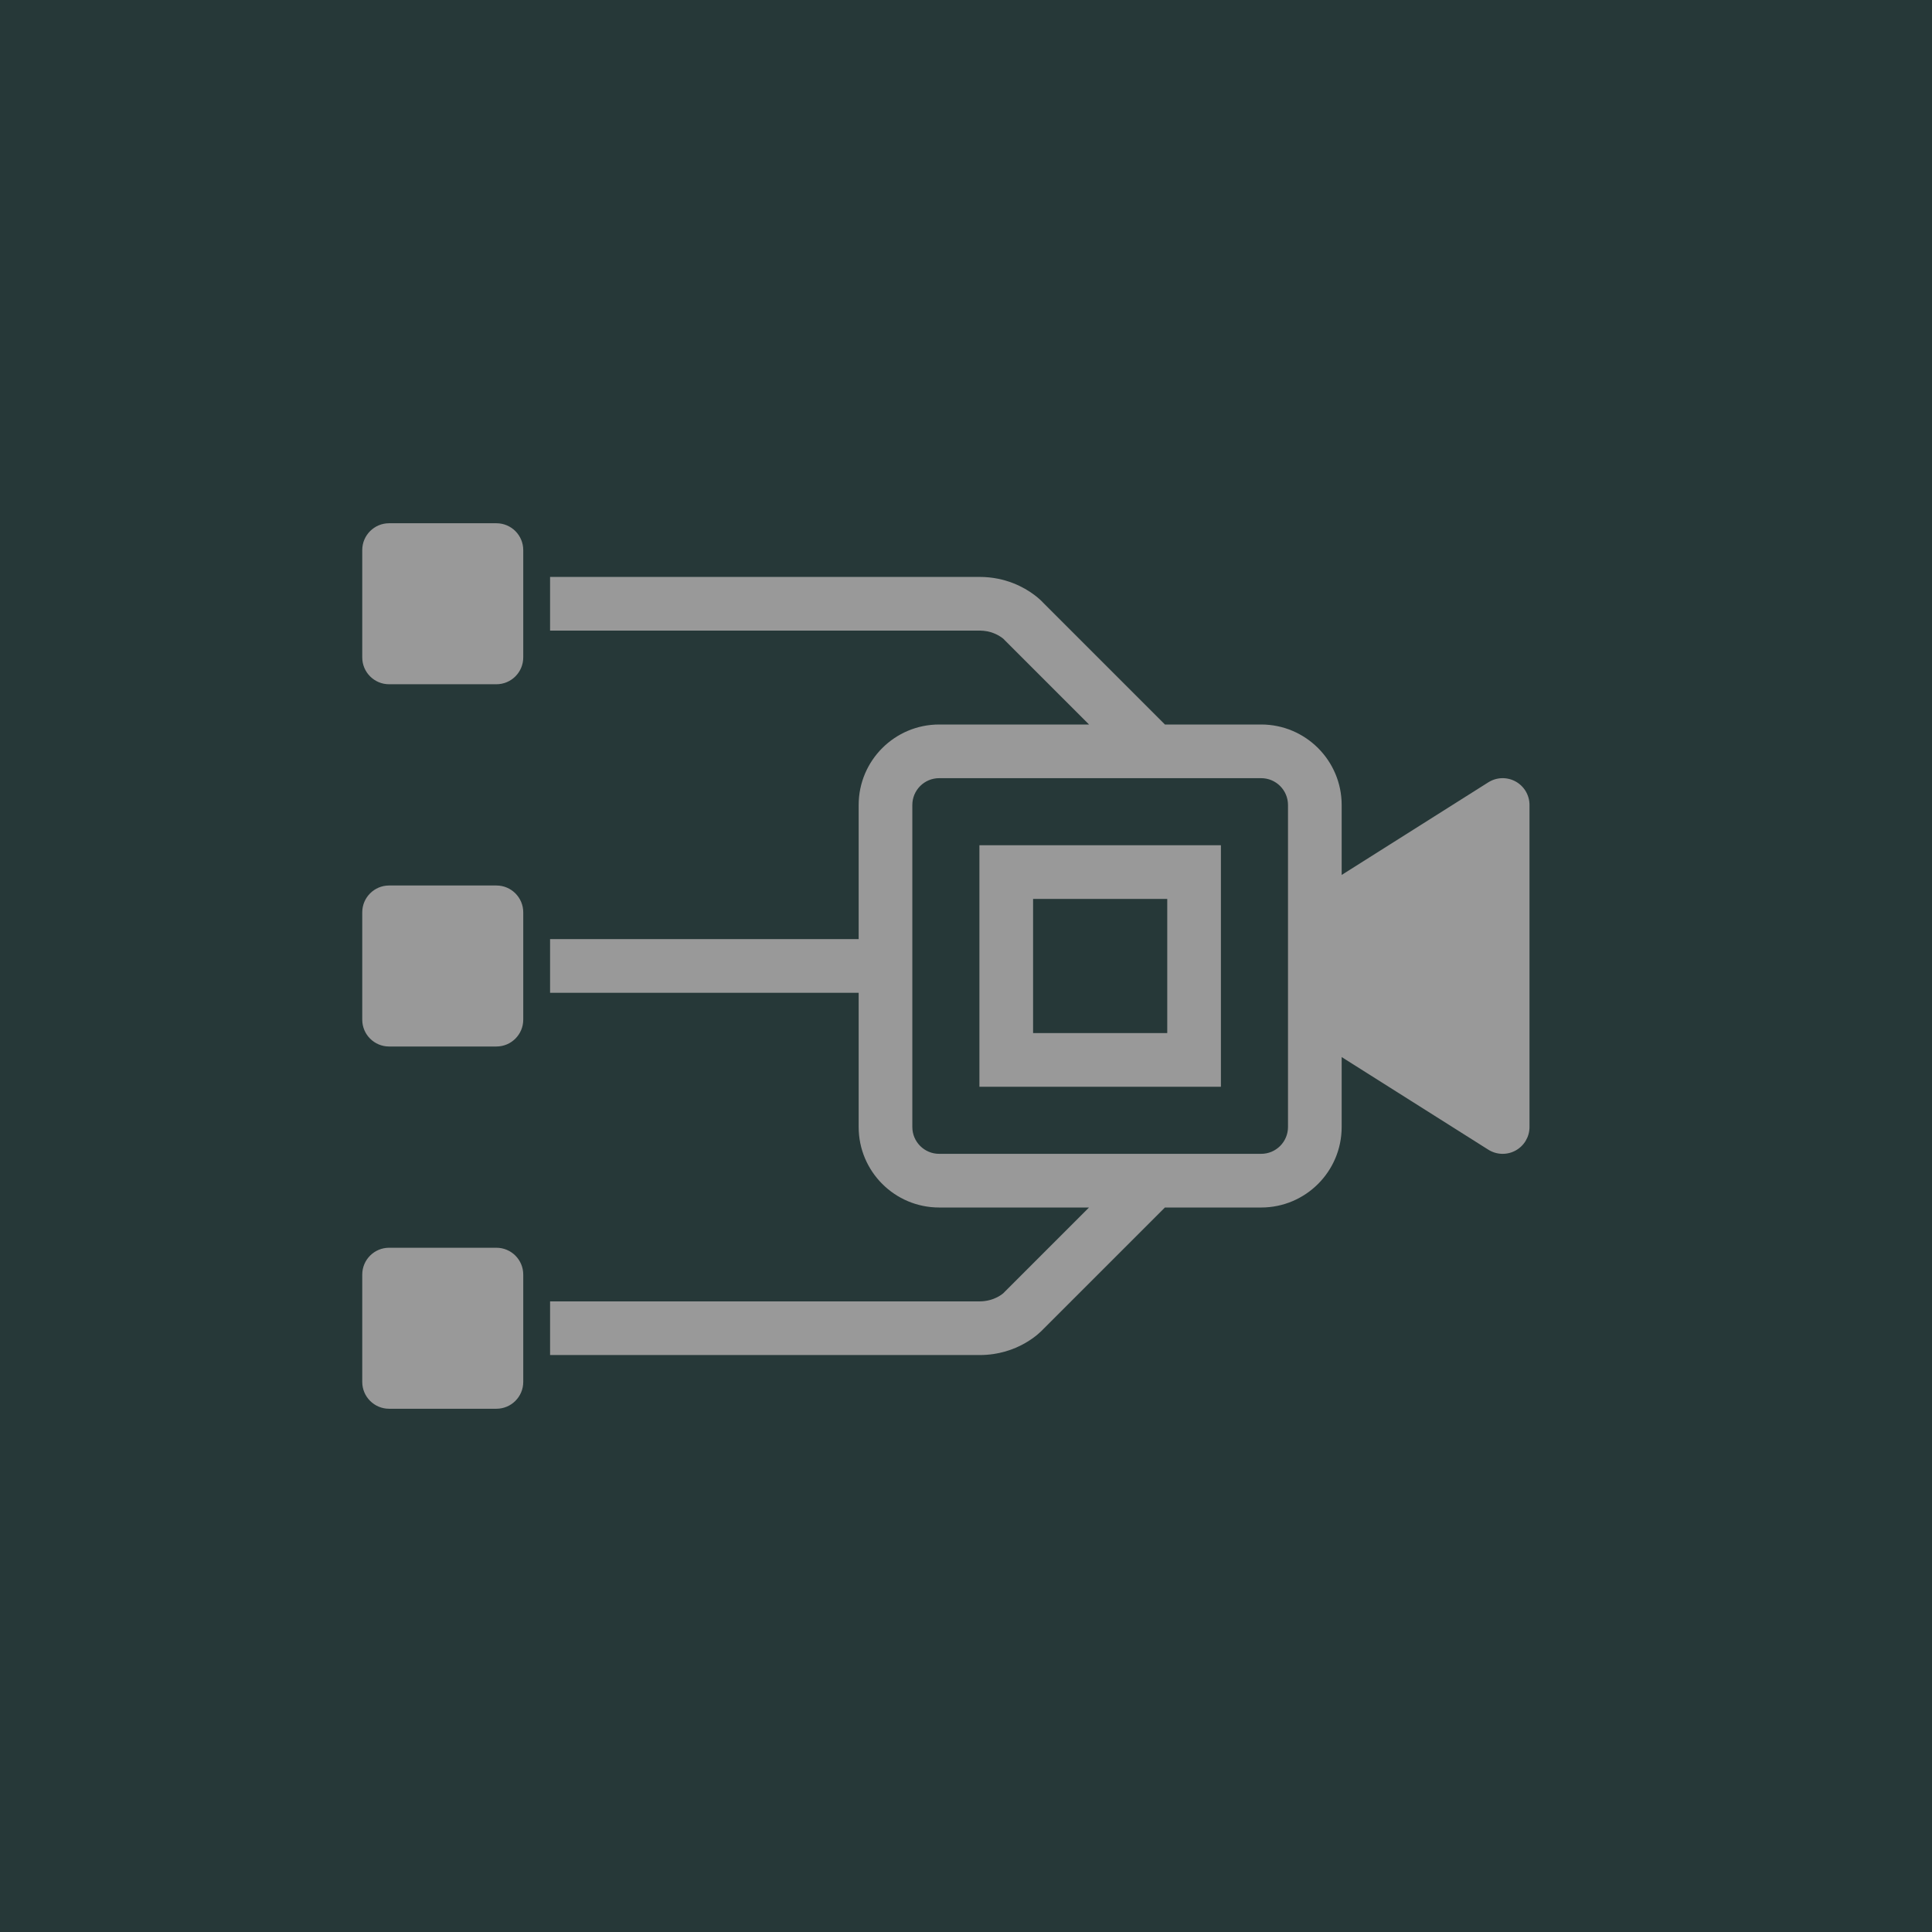 <svg xmlns="http://www.w3.org/2000/svg" xmlns:xlink="http://www.w3.org/1999/xlink" viewBox="0 0 144 144">
<rect id="background" fill="#263838" fill-rule="nonzero" x="0" y="0" width="144" height="144"/>
<path id="icon" fill="#999" fill-rule="evenodd" d="M39,49c0,1.104 -0.896,2 -2,2l-8,0c-1.104,0 -2,-0.896 -2,-2l-0,-8c-0,-1.104 0.896,-2 2,-2l8,0c1.104,0 2,0.896 2,2l0,8Zm2,-6l32.008,0c0.982,0 1.817,0.199 2.498,0.463c1.333,0.517 2.098,1.299 2.244,1.459l9.078,9.078l7.172,0c3.311,0 6,2.689 6,6l-0,5.213l10.932,-6.904c0.616,-0.389 1.395,-0.412 2.033,-0.061c0.639,0.352 1.035,1.023 1.035,1.752l-0,24c-0,0.729 -0.396,1.4 -1.035,1.752c-0.638,0.351 -1.417,0.328 -2.033,-0.061l-10.932,-6.904l-0,5.213c-0,3.311 -2.689,6 -6,6l-7.175,0c-3.968,3.968 -9.072,9.072 -9.067,9.066c-0.234,0.255 -1.881,1.931 -4.75,1.931l-32.008,-0l-0,-4l32.008,-0c1.148,-0 1.801,-0.634 1.801,-0.634c0.024,-0.027 0.049,-0.053 0.075,-0.079l6.284,-6.284l-11.168,0c-3.311,0 -6,-2.689 -6,-6l-0,-10.003l-23,-0l-0,-4l23,-0l-0,-9.997c-0,-3.311 2.689,-6 6,-6l11.172,0l-6.288,-6.287c-0.026,-0.026 -0.051,-0.053 -0.075,-0.08c0,0 -0.272,-0.255 -0.751,-0.441c-0.286,-0.111 -0.638,-0.192 -1.05,-0.192l-32.008,0l-0,-4Zm-2,60c-0,1.104 -0.896,2 -2,2l-8,0c-1.104,0 -2,-0.896 -2,-2l-0,-8c-0,-1.104 0.896,-2 2,-2l8,0c1.104,0 2,0.896 2,2l-0,8Zm-0,-27c-0,1.104 -0.896,2 -2,2l-8,0c-1.104,0 -2,-0.896 -2,-2l-0,-8c-0,-1.104 0.896,-2 2,-2l8,0c1.104,0 2,0.896 2,2l-0,8Zm57,-16c-0,-1.104 -0.896,-2 -2,-2l-24,0c-1.104,0 -2,0.896 -2,2l-0,24c-0,1.104 0.896,2 2,2l24,0c1.104,0 2,-0.896 2,-2l-0,-24Zm-5,3l-0,18l-18,0l0,-18l18,0Zm-4,4l-10,0l0,10l10,0l-0,-10Z"/>
</svg>